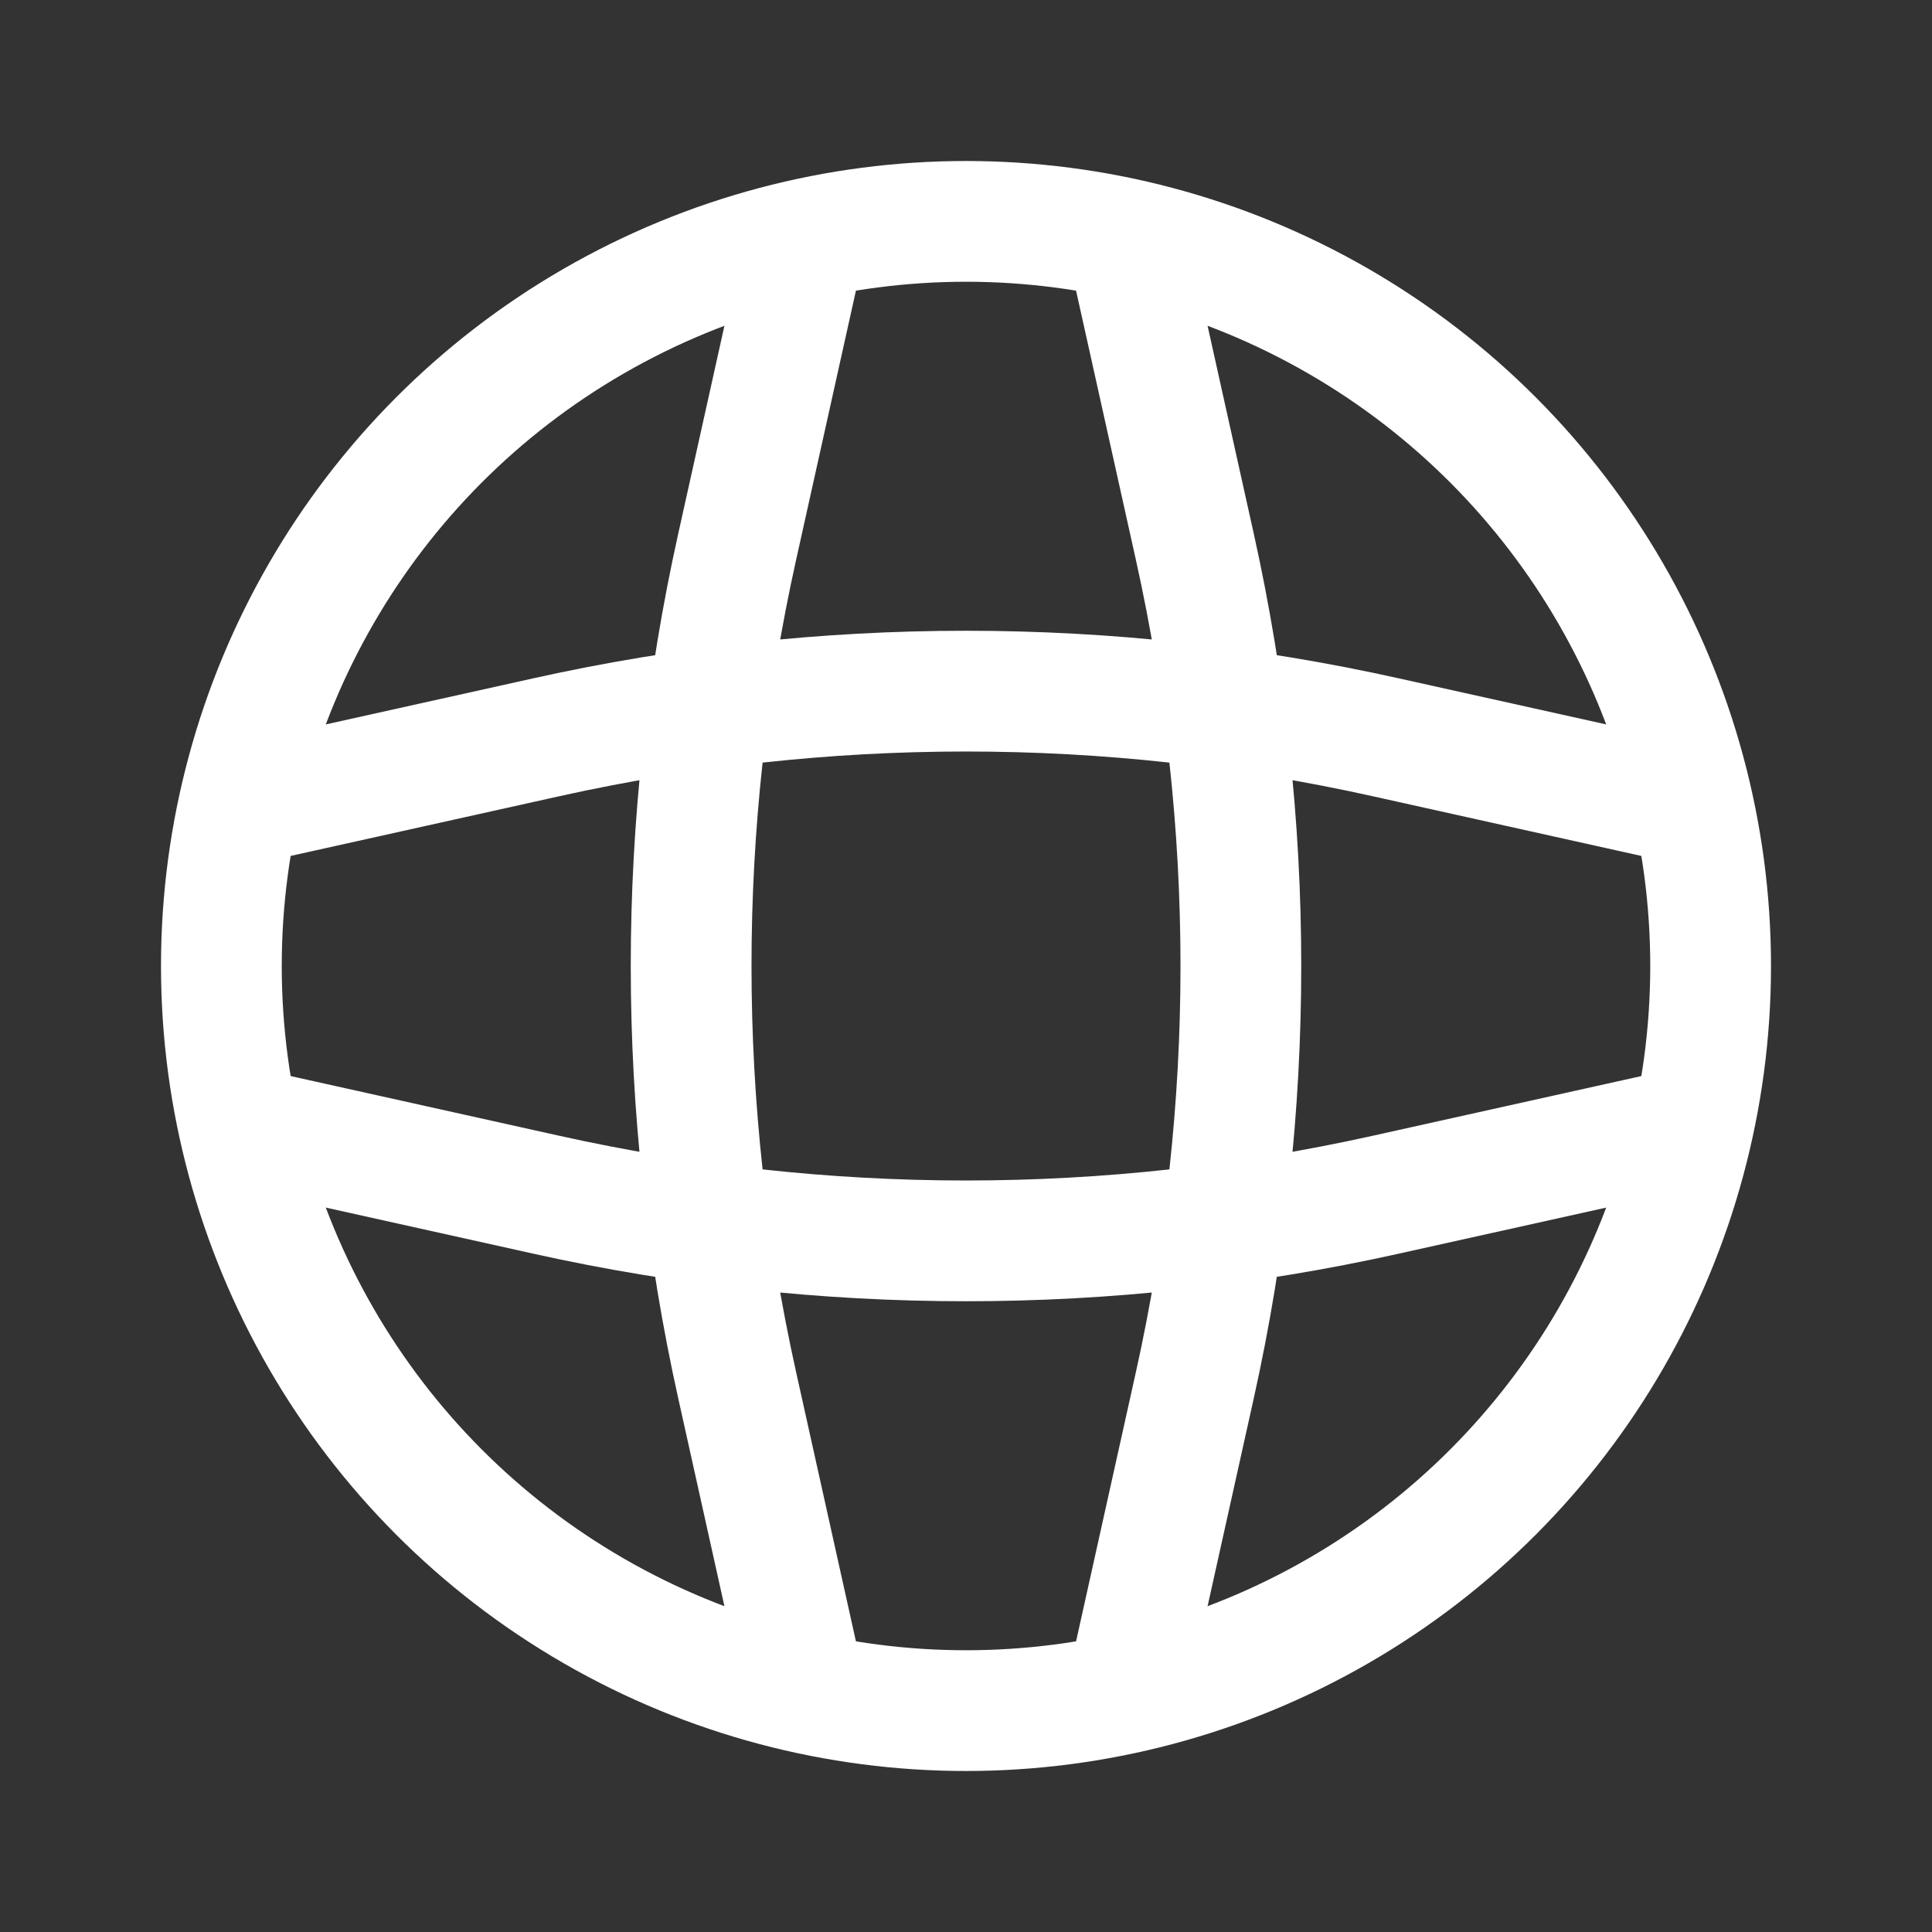 <svg width="24" height="24" viewBox="0 0 24 24" fill="none" xmlns="http://www.w3.org/2000/svg">
<rect x="0" y="0" width="24" height="24" fill="#333333" stroke="none"/>
<circle cx="12" cy="12" r="9.25" stroke="#FFF" stroke-width="1.5"/>
<path d="M10 3L9.157 6.794C8.395 10.223 8.395 13.777 9.157 17.206L10 21" stroke="#FFF" stroke-width="1.5" stroke-linecap="round"/>
<path d="M14 3L14.843 6.794C15.605 10.223 15.605 13.777 14.843 17.206L14 21" stroke="#FFF" stroke-width="1.5" stroke-linecap="round"/>
<path d="M21 10L17.206 9.157C13.777 8.395 10.223 8.395 6.794 9.157L3 10" stroke="#FFF" stroke-width="1.5" stroke-linecap="round"/>
<path d="M21 14L17.206 14.843C13.777 15.605 10.223 15.605 6.794 14.843L3 14" stroke="#FFF" stroke-width="1.5" stroke-linecap="round"/>
</svg>
